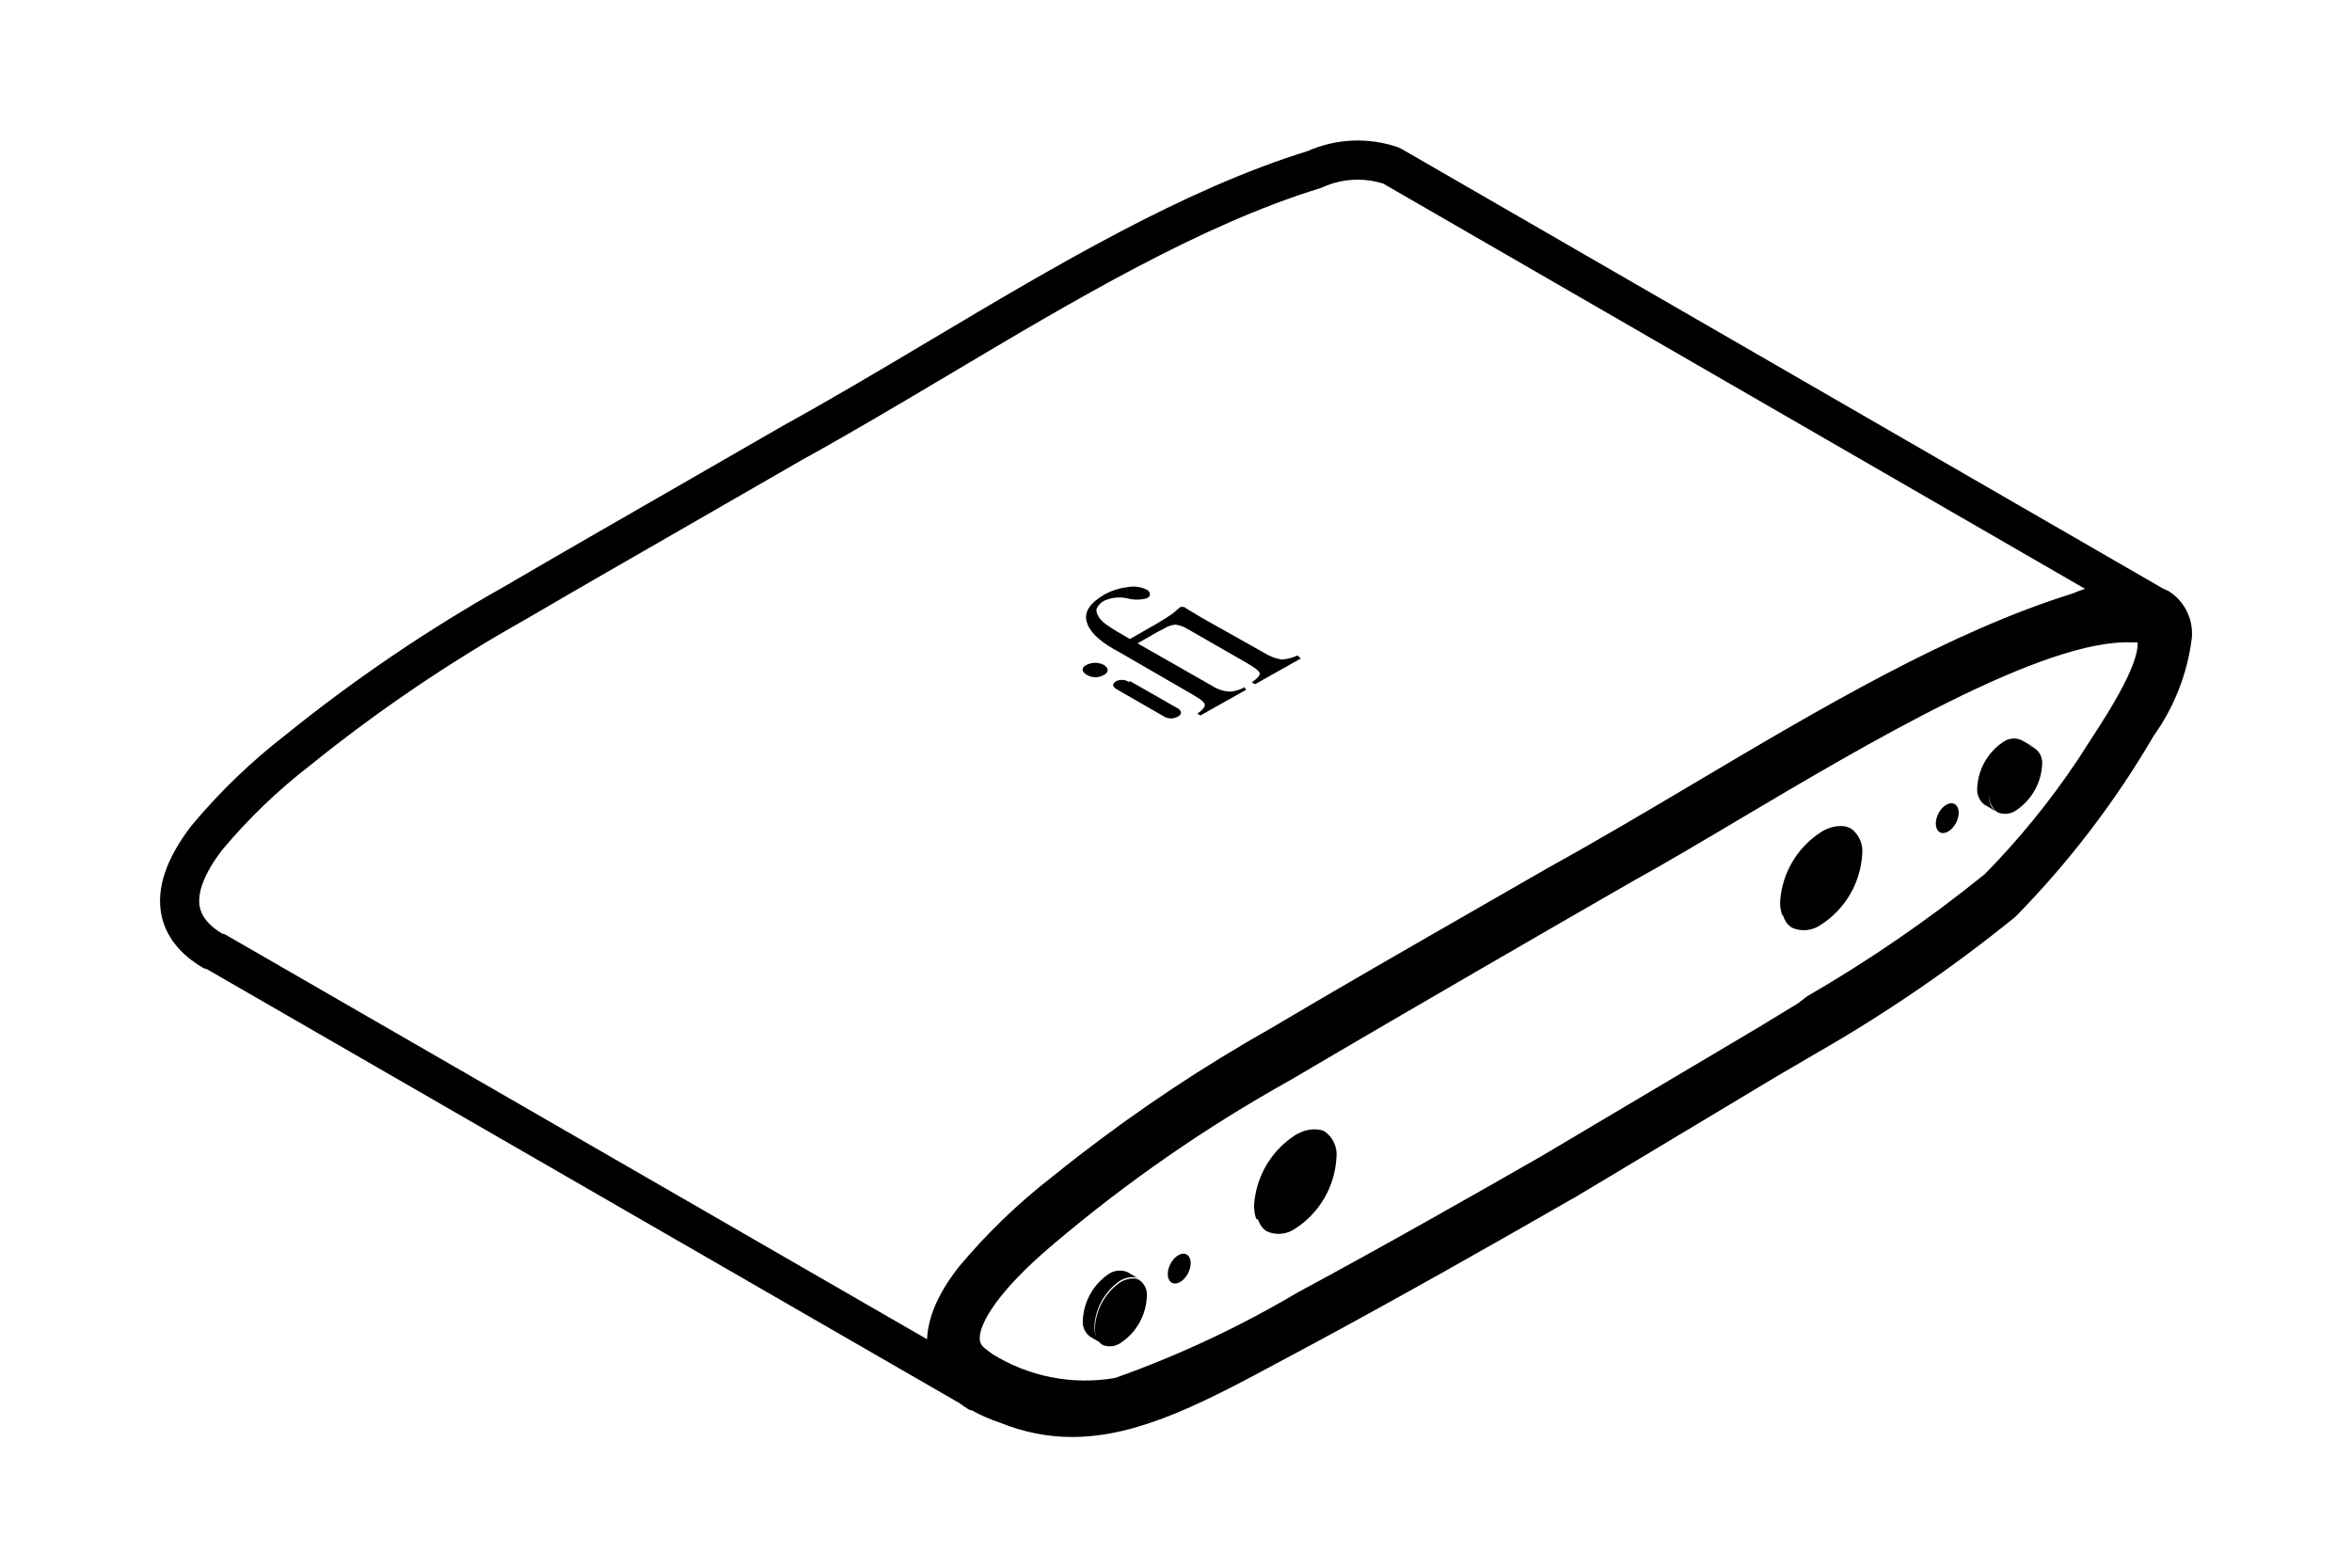 <?xml version="1.0" encoding="UTF-8"?>
<svg id="Artwork" xmlns="http://www.w3.org/2000/svg" viewBox="0 0 480 320">
  <defs>
    <style>
      .cls-1 {
        fill: #000;
        fill-rule: evenodd;
      }
    </style>
  </defs>
  <g>
    <path class="cls-1" d="M256.71,248.94c.23,.57,.51,1.11,.89,1.6,.26,.3,.56,.57,.89,.79,1.96,.89,4.24,.65,5.97-.63,4.88-3.2,7.95-8.53,8.28-14.35,.25-2.04-.61-4.05-2.25-5.29-.39-.26-.84-.42-1.31-.47-1.3-.18-2.62,.03-3.8,.57-.39,.16-.76,.35-1.12,.59-4.88,3.18-7.97,8.48-8.33,14.3,0,.92,.13,1.84,.42,2.72,.12,.07,.25,.12,.37,.18Z"/>
    <path class="cls-1" d="M363.88,186.88c.22,.6,.5,1.17,.88,1.69,.28,.3,.59,.57,.94,.79,1.96,.87,4.23,.63,5.97-.63,4.93-3.19,8.04-8.54,8.38-14.4,.21-2-.65-3.97-2.25-5.19-.41-.22-.85-.38-1.31-.47-1.23-.15-2.46,.03-3.59,.52-.43,.17-.84,.38-1.23,.64-4.89,3.13-8,8.4-8.38,14.19-.04,.94,.11,1.88,.42,2.78,.05,.03,.11,.06,.17,.09Z"/>
    <path class="cls-1" d="M442.39,120.57l-.83-.38s-.03,0-.05-.01L285.95,30.35l-.71-.32c-6.05-2.05-12.58-1.76-18.41,.82-25.2,7.79-51.47,23.42-76.87,38.54-9.92,5.9-20.17,12.01-30.2,17.53-7.57,4.38-15.14,8.73-22.71,13.08-11.15,6.41-22.68,13.03-33.97,19.63-15.73,8.85-30.83,19.09-44.79,30.38-7.01,5.42-13.44,11.61-19.12,18.41l-.1,.12c-5.13,6.67-7.2,12.77-6.14,18.14,.88,4.46,3.8,8.15,8.67,10.97l.59,.16,153.62,88.6c.61,.46,1.25,.91,1.95,1.33l.62,.17c1.79,.99,3.68,1.82,5.62,2.46,5.05,2.05,9.94,2.95,14.79,2.95,13.81,0,27.31-7.26,43.29-15.86,2.15-1.16,4.36-2.34,6.65-3.56,17.88-9.65,35.38-19.59,51.57-28.87l1.05-.58,40.94-24.56,8.93-5.22c13.97-8.03,27.39-17.24,39.91-27.39l.34-.31c10.82-11.04,20.26-23.41,28.05-36.76,4.2-5.87,6.89-12.75,7.78-19.91l.02-.17c.32-3.84-1.61-7.6-4.92-9.58Zm-239.97,155.75l-1.21-.92c-1.08-.8-1.24-1.51-1.26-2.15-.1-3.12,3.78-9.8,14.98-19.24,14.97-12.71,31.27-24,48.43-33.55l.09-.05c11.31-6.69,31.47-18.43,53.91-31.4l16.11-9.28c6.05-3.33,13.29-7.62,20.95-12.17,26.57-15.76,62.93-37.35,80.83-36.42h.48c.17-.01,.33-.02,.5-.03,.09,.74,.01,2.8-2.15,7.32-2.14,4.48-5.35,9.42-7.94,13.39-.77,1.19-1.49,2.29-2.1,3.26-5.57,8.34-11.95,16.2-18.98,23.35-11.39,9.23-23.6,17.62-36.29,24.96l-1.87,1.44-8.28,5.03-44.18,26.22c-12.94,7.41-32.14,18.34-49.43,27.64l-.15,.08c-11.8,7-24.34,12.88-37.27,17.47-8.74,1.51-17.67-.25-25.19-4.96ZM45.91,190.72l-.58-.15c-2.62-1.58-4.16-3.4-4.56-5.44-.58-2.95,1-6.97,4.58-11.65,5.29-6.33,11.28-12.1,17.88-17.2,13.69-11.07,28.41-21.06,43.81-29.72,11.32-6.62,22.84-13.23,33.97-19.63,7.58-4.35,15.16-8.71,22.66-13.05,10.07-5.55,20.38-11.69,30.36-17.62,25.08-14.92,51.01-30.36,75.37-37.84l.48-.18c3.92-1.78,8.32-2.05,12.42-.76l143.22,82.71c-.85,.27-1.69,.59-2.52,.95-25.08,7.79-51.52,23.47-77.1,38.64-9.79,5.81-19.92,11.81-29.81,17.27-4.77,2.75-9.55,5.49-14.32,8.23-13.94,8-28.36,16.28-42.37,24.59-13.68,7.72-26.87,16.48-39.27,26.07-1.77,1.37-3.53,2.76-5.27,4.17-.02,.02-.04,.03-.06,.05-7,5.42-13.42,11.61-19.09,18.4l-.08,.1c-4.11,5.25-6.26,10.19-6.43,14.71L45.91,190.72Z"/>
    <path class="cls-1" d="M222.56,272.9l1.77,1.03c.17,.2,.36,.39,.59,.54,1.27,.58,2.76,.42,3.88-.42,3.13-2.1,5.07-5.56,5.24-9.32,.17-1.32-.39-2.63-1.47-3.4-.4-.26-.88-.39-1.36-.37-.89,.03-1.75,.28-2.51,.73-3.12,2.13-5.06,5.6-5.24,9.38-.02,.61,.08,1.21,.28,1.78-.27-.65-.41-1.34-.39-2.05,.18-3.77,2.12-7.24,5.24-9.38,.76-.45,1.63-.71,2.51-.73,.48-.02,.96,.11,1.36,.37l-2.3-1.36c-1.28-.57-2.77-.43-3.93,.37-3.12,2.13-5.06,5.6-5.24,9.38-.16,1.35,.45,2.69,1.57,3.46Z"/>
    <path class="cls-1" d="M405.09,164.31l2.25,1.31c-.33-.28-.63-.59-.89-.94-.41-.76-.6-1.6-.58-2.46,.02,.94,.31,1.84,.84,2.62,.26,.35,.56,.67,.89,.94,1.29,.58,2.79,.42,3.93-.42,3.13-2.13,5.07-5.6,5.24-9.38,.11-1.38-.58-2.71-1.78-3.4-.39-.24-.83-.36-1.29-.36,.05,0,.09,0,.14,0,.48-.02,.95,.11,1.36,.37l-2.57-1.47c-1.26-.61-2.75-.46-3.88,.37-3.13,2.13-5.07,5.6-5.24,9.38-.11,1.35,.48,2.66,1.57,3.46Z"/>
    <path class="cls-1" d="M227.28,132.48l1.31,.73,14.93,8.64c1.62,.94,2.41,1.62,2.36,2.09-.05,.47-.52,1.05-1.52,1.73l.63,.37,9.32-5.24-.31-.52c-.86,.47-1.8,.77-2.78,.89-1.32,0-2.61-.39-3.72-1.1l-15.35-8.75,4.03-2.3,1.52-.79c.68-.43,1.45-.68,2.25-.73,.86,.13,1.68,.43,2.41,.89l12.15,6.97c1.62,.94,2.46,1.62,2.57,2.04,.1,.42-.42,1.05-1.62,1.89l.68,.37,9.32-5.24-.68-.63c-.99,.47-2.05,.76-3.14,.84-1.33-.2-2.6-.68-3.72-1.41l-12.2-6.86-1-.58-.94-.58-.89-.52-1.26-.79h-.73l-.73,.63-.79,.68-1.41,.94-1.62,1-5.76,3.3c-2.2-1.26-3.67-2.15-4.4-2.67-.69-.44-1.31-.99-1.83-1.62-.52-.84-.73-1.47-.52-1.99,.34-.73,.94-1.3,1.68-1.62,1.42-.59,3-.74,4.5-.42,1.32,.37,2.71,.37,4.03,0,.49-.24,.7-.56,.63-.94-.11-.4-.4-.73-.79-.89-1.23-.55-2.61-.7-3.93-.42-1.56,.19-3.07,.67-4.45,1.41-2.99,1.73-4.24,3.51-3.77,5.5,.47,1.99,2.3,3.82,5.55,5.71Z"/>
    <path class="cls-1" d="M221.83,137.77c1.07,.63,2.39,.63,3.46,0,1.05-.58,1-1.36,0-2.04-1.12-.58-2.44-.58-3.56,0-1.05,.52-1.1,1.36,.1,2.04Z"/>
    <path class="cls-1" d="M240.32,144.58l-9.79-5.6v.31c-.79-.57-1.83-.67-2.72-.26-1.26,.73-.31,1.41,0,1.62l9.74,5.6c.89,.53,1.99,.53,2.88,0,.73-.42,.63-.94,.47-1.15-.14-.23-.34-.41-.58-.52Z"/>
    <path class="cls-1" d="M240.71,261.76c1.29-.65,2.32-2.43,2.29-3.98-.03-1.55-1.1-2.29-2.39-1.64-1.29,.65-2.32,2.43-2.29,3.98s1.1,2.29,2.39,1.64Z"/>
  </g>
  <path class="cls-1" d="M397.45,169.81c1.29-.65,2.32-2.43,2.29-3.98-.03-1.55-1.1-2.29-2.39-1.64-1.29,.65-2.32,2.43-2.29,3.98s1.1,2.29,2.39,1.64Z"/>
</svg>